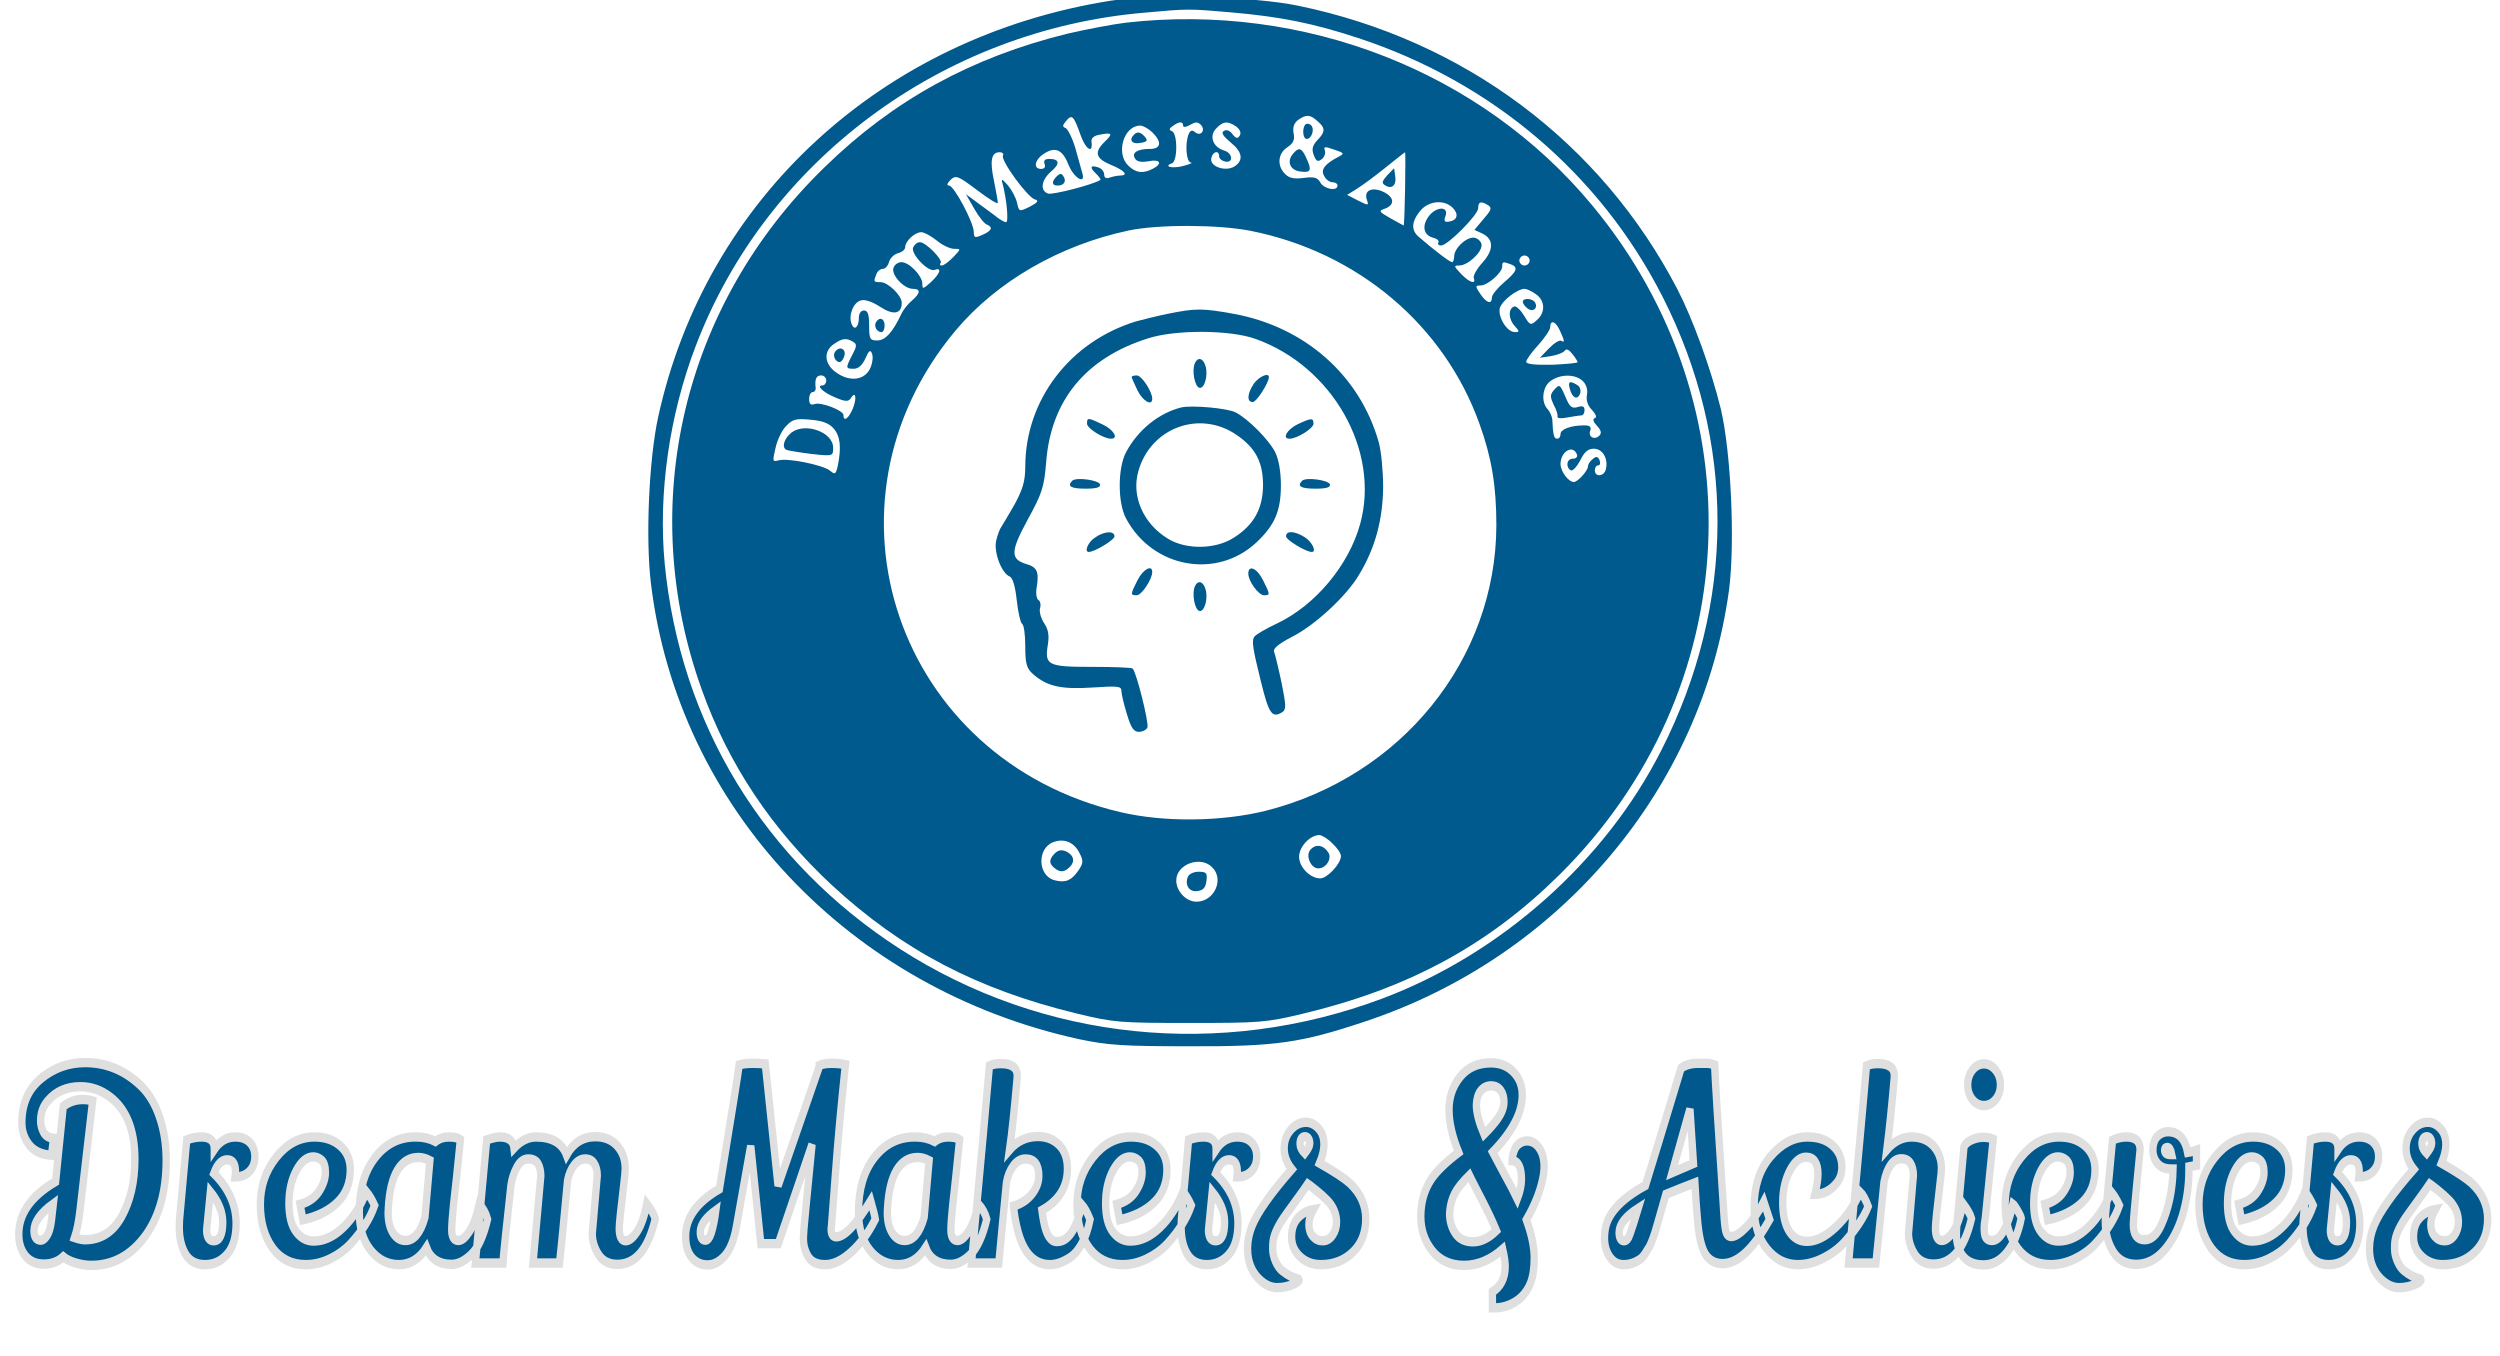 <?xml version="1.0" encoding="utf-8"?>
<svg viewBox="0 0 998.227 541.575" xmlns="http://www.w3.org/2000/svg">
  <g transform="matrix(0.137, 0, 0, -0.133, 112.095, 560.872)" fill="#000000" stroke="none" style="">
    <path d="M2419 4215 c-668 -109 -1180 -595 -1319 -1250 -27 -128 -37 -365 -21 -500 79 -672 577 -1217 1249 -1368 84 -18 128 -21 322 -21 249 -1 324 10 512 75 568 195 980 699 1059 1294 18 142 6 415 -24 545 -29 121 -81 268 -126 358 -223 442 -622 749 -1106 852 -131 28 -419 36 -546 15z m350 -35 c146 -13 241 -33 371 -77 390 -132 705 -408 887 -776 215 -435 214 -922 -3 -1362 -164 -334 -468 -612 -814 -746 -472 -182 -988 -127 -1405 149 -396 263 -641 676 -686 1158 -19 208 13 443 90 651 205 557 719 950 1308 1002 128 12 128 12 252 1z" style="fill: rgb(0, 90, 142);"/>
    <path d="M2463 4149 c-39 -5 -116 -20 -170 -33 -280 -71 -507 -199 -708 -401 -414 -414 -551 -1014 -358 -1568 78 -225 204 -419 379 -587 206 -196 423 -313 715 -386 108 -27 126 -28 329 -28 203 0 221 1 330 28 308 76 540 206 747 417 541 552 582 1406 95 2010 -323 401 -838 609 -1359 548z m-132 -337 c15 -44 37 -58 32 -21 -2 11 7 19 25 22 36 7 38 3 13 -22 -31 -31 -26 -50 19 -69 40 -17 52 -32 26 -32 -8 0 -21 -3 -30 -6 -10 -4 -16 -1 -16 9 0 8 -7 18 -16 21 -24 9 -28 1 -8 -18 9 -9 15 -18 13 -19 -20 -14 -141 -46 -153 -41 -24 9 -19 41 9 66 27 23 25 38 -5 38 -13 0 -17 -5 -14 -15 4 -9 0 -15 -10 -15 -24 0 -19 28 9 46 33 22 54 12 72 -36 16 -39 50 -58 39 -22 -2 9 -12 43 -20 74 -9 31 -22 58 -29 61 -9 3 -9 8 2 21 17 21 22 16 42 -42z m691 41 c23 -20 23 -32 -1 -57 -14 -16 -17 -27 -10 -45 7 -19 12 -21 24 -11 7 6 11 18 8 26 -4 11 0 12 27 2 29 -10 31 -12 14 -21 -41 -22 -54 -39 -43 -58 5 -11 16 -19 24 -19 8 0 15 -4 15 -10 0 -18 -39 -11 -50 9 -8 15 -17 18 -48 14 -28 -4 -43 -1 -55 12 -24 24 -21 62 7 80 17 12 22 22 18 42 -3 18 1 30 13 40 24 17 35 17 57 -4z m-392 -13 c0 -6 8 -5 20 2 15 9 22 10 31 1 16 -16 1 -37 -16 -23 -9 8 -14 6 -19 -6 -11 -28 -7 -84 7 -85 6 0 -3 -5 -22 -10 -31 -9 -61 -2 -33 8 7 3 12 22 12 48 0 25 -5 45 -12 48 -10 4 -9 8 2 16 19 14 30 14 30 1z m155 -3 c11 -9 15 -19 10 -27 -6 -10 -11 -9 -21 4 -7 11 -18 15 -25 10 -9 -5 -3 -15 20 -35 34 -28 38 -54 10 -72 -26 -16 -71 0 -67 24 3 21 23 27 23 7 0 -7 8 -14 18 -16 24 -5 22 25 -3 33 -33 10 -45 43 -24 66 20 22 34 24 59 6z m-245 -17 c29 -29 26 -50 -7 -50 -37 0 -54 -12 -43 -29 5 -9 18 -12 39 -8 35 7 42 -7 12 -23 -29 -15 -49 -12 -71 10 -37 37 -13 120 35 120 8 0 24 -9 35 -20z m-435 -70 c-8 -13 73 -128 94 -132 11 -3 7 -9 -15 -21 -32 -16 -32 -16 -38 11 -3 15 -15 38 -26 52 -18 21 -21 22 -16 5 12 -47 18 -115 10 -115 -5 0 -20 9 -34 21 -14 11 -38 29 -54 41 l-29 22 24 -43 c13 -24 30 -46 37 -48 19 -8 14 -19 -13 -31 -22 -10 -25 -9 -25 8 0 29 -58 140 -72 140 -8 0 -6 6 4 17 16 15 21 13 78 -31 33 -26 60 -43 60 -38 0 5 -5 34 -11 65 -13 62 -8 87 16 87 9 0 13 -5 10 -10z m1172 -100 c-1 -60 -3 -110 -4 -110 -1 0 -18 10 -39 22 -34 20 -35 22 -15 29 28 11 27 33 -3 49 -33 17 -59 7 -51 -21 7 -20 6 -20 -25 -4 l-32 17 28 18 c16 10 54 39 84 64 30 25 56 46 57 46 1 0 1 -49 0 -110z m138 -56 c19 -19 15 -38 -9 -42 -14 -3 -17 1 -11 17 10 31 -30 28 -51 -4 -19 -29 -12 -55 16 -62 11 -3 17 -9 14 -14 -3 -5 1 -9 8 -9 19 0 108 92 108 112 0 20 8 22 29 9 12 -8 9 -15 -13 -41 l-27 -33 23 -11 c34 -17 34 -49 0 -88 -16 -18 -27 -39 -25 -45 8 -21 -12 -15 -37 12 -21 23 -22 25 -5 25 24 0 65 38 65 61 0 9 -9 19 -19 22 -22 6 -61 -30 -61 -56 0 -9 -3 -17 -6 -17 -6 0 -49 33 -96 75 -24 20 -23 46 3 79 24 30 69 35 94 10z m-588 -70 c312 -64 564 -283 667 -580 35 -100 49 -185 49 -304 -1 -403 -277 -754 -672 -857 -129 -33 -297 -35 -424 -4 -651 157 -905 923 -480 1446 120 147 303 256 504 300 88 19 263 18 356 -1z m-915 -29 c16 -14 39 -25 51 -25 20 0 20 0 -3 -25 -13 -14 -28 -25 -33 -25 -6 0 -7 3 -4 7 9 9 -43 63 -60 63 -8 0 -16 -7 -20 -16 -7 -19 44 -75 63 -67 22 8 16 -11 -11 -37 -23 -21 -25 -22 -25 -5 0 24 -38 65 -61 65 -9 0 -20 -7 -23 -17 -8 -20 30 -63 56 -63 24 0 23 -13 -3 -36 -12 -10 -25 -28 -30 -39 -25 -55 -47 -80 -70 -80 -22 0 -24 4 -24 45 0 33 -4 45 -15 45 -9 0 -15 -9 -15 -22 0 -28 -13 -40 -21 -19 -10 25 4 64 26 71 12 4 33 -3 57 -19 38 -26 63 -22 63 12 0 22 -40 62 -62 62 -20 0 -21 1 -12 24 3 9 12 16 19 16 7 0 15 9 18 21 3 11 15 23 26 26 12 3 21 11 21 18 0 18 28 45 47 45 8 0 28 -11 45 -25z m1728 -60 c0 -8 -7 -15 -15 -15 -8 0 -15 7 -15 15 0 8 7 15 15 15 8 0 15 -7 15 -15z m-56 -11 c24 -9 20 -21 -19 -55 -19 -17 -35 -37 -35 -45 0 -22 -16 -17 -34 11 -15 23 -15 25 1 25 20 0 63 38 63 57 0 15 2 15 24 7z m74 -90 c27 -19 29 -55 3 -78 -18 -17 -20 -16 -37 13 -10 17 -23 30 -29 28 -18 -6 -17 -38 1 -58 15 -17 15 -19 1 -19 -23 0 -50 45 -44 72 6 22 50 57 72 58 6 0 21 -7 33 -16z m70 -109 c14 -31 15 -38 4 -31 -5 3 -21 -7 -36 -23 l-26 -28 32 5 c18 3 36 10 40 16 5 7 12 4 22 -9 9 -11 15 -22 16 -25 0 -3 -34 -6 -75 -8 -51 -1 -75 2 -75 9 0 6 16 29 35 50 19 22 35 46 35 54 0 23 16 18 28 -10z m-2060 -34 c12 -7 11 -14 -2 -39 -20 -40 -20 -42 4 -42 14 0 25 11 34 31 10 24 15 27 19 15 4 -9 2 -27 -3 -40 -15 -41 -62 -48 -104 -15 -32 25 -34 62 -4 83 25 18 37 19 56 7z m-78 -116 c0 -8 -5 -15 -11 -15 -20 0 3 -22 39 -37 28 -12 36 -12 43 -2 14 24 19 3 7 -29 -12 -31 -28 -43 -28 -21 0 14 -66 40 -84 33 -11 -4 -16 0 -16 15 0 12 5 21 10 21 6 0 10 6 9 13 -3 26 2 37 16 37 8 0 15 -7 15 -15z m2205 -2 c10 -10 15 -26 12 -41 -3 -16 2 -33 15 -46 11 -13 15 -22 8 -24 -7 -3 -5 -11 6 -23 13 -14 14 -23 7 -30 -15 -15 -34 -2 -26 16 3 11 -2 15 -18 15 -40 0 -69 -12 -69 -26 0 -8 -4 -14 -10 -14 -9 0 -12 11 -14 58 -1 9 -7 23 -13 30 -21 22 -16 69 9 86 29 21 72 20 93 -1z m-2183 -143 c19 -23 22 -56 12 -109 -6 -28 -8 -30 -23 -17 -20 17 -124 39 -150 31 -18 -5 -18 -3 -9 37 5 24 19 54 31 66 19 21 29 23 71 19 36 -3 55 -11 68 -27z m2166 -78 c2 -7 -3 -12 -12 -12 -18 0 -22 -25 -6 -35 5 -3 17 10 27 29 12 26 23 36 40 36 26 0 43 -31 35 -62 -5 -22 -32 -24 -32 -3 0 8 4 15 10 15 5 0 7 7 4 15 -5 12 -10 13 -20 4 -8 -6 -14 -16 -14 -22 0 -13 -30 -47 -41 -47 -16 0 -39 32 -39 54 0 38 37 60 48 28z m-713 -1167 c14 -13 25 -30 25 -38 0 -23 -40 -67 -60 -67 -30 0 -62 34 -62 65 0 30 32 65 59 65 7 0 25 -11 38 -25z m-737 -29 c12 -23 11 -31 -3 -52 -20 -30 -37 -38 -68 -30 -51 12 -54 96 -5 115 32 12 61 -1 76 -33z m386 -42 c37 -36 7 -104 -45 -104 -30 0 -59 31 -59 64 0 48 70 75 104 40z" style="fill: rgb(0, 90, 142);"/>
    <path d="M2262 3688 c-16 -16 -15 -28 2 -28 19 0 27 13 17 28 -5 9 -10 9 -19 0z" style="fill: rgb(0, 90, 142);"/>
    <path d="M2987 3844 c-11 -11 -8 -44 3 -44 15 0 24 30 13 41 -5 5 -12 6 -16 3z" style="fill: rgb(0, 90, 142);"/>
    <path d="M2950 3755 c-19 -23 -8 -50 23 -53 30 -4 33 4 15 43 -13 29 -21 31 -38 10z" style="fill: rgb(0, 90, 142);"/>
    <path d="M2487 3813 c-16 -16 -6 -30 18 -25 20 3 23 7 14 18 -13 15 -22 17 -32 7z" style="fill: rgb(0, 90, 142);"/>
    <path d="M3225 3691 c-16 -19 -17 -24 -5 -31 19 -12 33 2 28 30 l-3 22 -20 -21z" style="fill: rgb(0, 90, 142);"/>
    <path d="M2585 3275 c-33 -7 -75 -18 -93 -23 -192 -61 -321 -235 -322 -434 0 -45 -7 -69 -31 -115 -18 -32 -35 -62 -39 -68 -4 -5 -11 -24 -15 -42 -7 -35 16 -97 40 -107 8 -3 16 -30 20 -70 4 -37 11 -69 16 -72 5 -3 9 -33 9 -68 0 -52 4 -66 23 -83 41 -37 82 -46 173 -40 72 5 84 4 84 -9 0 -9 7 -40 16 -70 12 -42 20 -54 35 -54 11 0 22 6 25 13 5 13 -32 166 -43 177 -2 3 -56 5 -119 5 -130 0 -138 5 -128 68 4 27 1 45 -11 63 -9 14 -15 35 -12 45 3 10 1 22 -5 25 -6 4 -8 23 -4 43 6 42 0 56 -32 65 -46 15 -45 38 5 133 42 79 48 97 54 174 14 184 115 311 296 370 80 27 239 26 313 -1 225 -82 365 -336 306 -556 -33 -124 -131 -244 -241 -298 -33 -16 -63 -34 -67 -40 -9 -12 -5 -36 19 -136 23 -96 32 -110 62 -91 12 8 11 21 -2 88 -9 44 -19 86 -22 94 -3 9 13 23 52 44 66 34 160 123 196 187 47 80 69 165 70 263 0 50 -6 110 -13 135 -55 200 -215 346 -423 385 -91 17 -110 17 -192 0z" style="fill: rgb(0, 90, 142);"/>
    <path d="M2664 3126 c-9 -22 0 -69 13 -73 15 -5 27 38 18 66 -7 24 -23 27 -31 7z" style="fill: rgb(0, 90, 142);"/>
    <path d="M2480 3085 c0 -2 8 -20 17 -40 16 -33 43 -48 43 -25 0 22 -31 70 -45 70 -8 0 -15 -2 -15 -5z" style="fill: rgb(0, 90, 142);"/>
    <path d="M2836 3065 c-19 -29 -21 -55 -3 -55 11 0 47 58 47 75 0 15 -30 1 -44 -20z" style="fill: rgb(0, 90, 142);"/>
    <path d="M2625 2994 c-66 -17 -126 -67 -161 -134 -25 -48 -25 -153 0 -200 77 -148 263 -183 379 -72 54 52 72 95 72 172 0 40 -6 78 -17 100 -18 37 -79 100 -115 119 -25 13 -128 22 -158 15z m160 -82 c56 -39 78 -82 78 -153 -1 -70 -27 -118 -85 -156 -52 -35 -138 -37 -191 -4 -73 45 -109 129 -87 205 36 129 178 183 285 108z" style="fill: rgb(0, 90, 142);"/>
    <path d="M2350 2945 c0 -14 48 -45 70 -45 23 0 8 27 -25 43 -43 21 -45 21 -45 2z" style="fill: rgb(0, 90, 142);"/>
    <path d="M2963 2943 c-31 -16 -45 -43 -23 -43 22 0 70 31 70 45 0 18 -6 18 -47 -2z" style="fill: rgb(0, 90, 142);"/>
    <path d="M2307 2774 c-16 -17 -4 -24 39 -24 32 0 44 4 42 13 -5 13 -69 22 -81 11z" style="fill: rgb(0, 90, 142);"/>
    <path d="M2977 2774 c-16 -17 -4 -24 39 -24 32 0 44 4 42 13 -5 13 -69 22 -81 11z" style="fill: rgb(0, 90, 142);"/>
    <path d="M2373 2603 c-20 -13 -32 -43 -18 -43 17 0 75 36 75 47 0 17 -30 16 -57 -4z" style="fill: rgb(0, 90, 142);"/>
    <path d="M2930 2607 c0 -11 58 -47 75 -47 15 0 1 30 -20 44 -29 19 -55 21 -55 3z" style="fill: rgb(0, 90, 142);"/>
    <path d="M2497 2475 c-21 -43 -21 -45 -2 -45 14 0 45 48 45 70 0 23 -27 8 -43 -25z" style="fill: rgb(0, 90, 142);"/>
    <path d="M2820 2495 c0 -23 30 -65 46 -65 18 0 18 2 -3 45 -17 36 -43 48 -43 20z" style="fill: rgb(0, 90, 142);"/>
    <path d="M2664 2456 c-9 -22 0 -69 13 -73 15 -5 27 38 18 66 -7 24 -23 27 -31 7z" style="fill: rgb(0, 90, 142);"/>
    <path d="M1735 3250 c-7 -12 2 -30 16 -30 5 0 9 9 9 20 0 21 -15 27 -25 10z" style="fill: rgb(0, 90, 142);"/>
    <path d="M3620 3311 c0 -5 6 -14 14 -20 16 -13 32 2 21 19 -8 12 -35 13 -35 1z" style="fill: rgb(0, 90, 142);"/>
    <path d="M1615 3160 c-7 -11 2 -30 14 -30 5 0 11 9 14 20 5 21 -16 29 -28 10z" style="fill: rgb(0, 90, 142);"/>
    <path d="M3757 3050 c7 -28 22 -35 30 -15 3 10 0 21 -8 26 -22 14 -28 11 -22 -11z" style="fill: rgb(0, 90, 142);"/>
    <path d="M3710 3045 c-11 -13 -10 -21 0 -43 8 -15 13 -31 11 -36 -1 -5 12 -6 30 -2 17 3 35 6 40 6 5 0 9 7 9 16 0 11 -6 14 -20 9 -17 -5 -23 0 -35 29 -17 41 -18 41 -35 21z" style="fill: rgb(0, 90, 142);"/>
    <path d="M1488 2918 c-22 -19 -29 -45 -13 -52 7 -2 41 -8 74 -12 61 -7 61 -6 61 19 0 47 -82 77 -122 45z" style="fill: rgb(0, 90, 142);"/>
    <path d="M3001 1666 c-15 -17 1 -56 23 -56 23 0 41 30 29 48 -14 23 -37 26 -52 8z" style="fill: rgb(0, 90, 142);"/>
    <path d="M2255 1654 c-18 -19 -16 -33 7 -48 12 -7 21 -6 32 3 22 18 20 38 -3 51 -15 7 -24 6 -36 -6z" style="fill: rgb(0, 90, 142);"/>
    <path d="M2644 1585 c-10 -25 4 -47 28 -43 17 2 24 11 26 31 3 23 0 27 -23 27 -14 0 -28 -7 -31 -15z" style="fill: rgb(0, 90, 142);"/>
  </g>
  <rect y="427.259" width="865.587" height="100.762" style="stroke-width: 6px; stroke: rgb(0, 88, 141); fill: rgba(255, 255, 255, 0.47); visibility: hidden;" x="39.523"/>
  <path d="M 121.715 400.41 C 121.715 398.417 122.582 396.85 124.315 395.71 C 126.055 394.57 128.055 394 130.315 394 C 133.208 394 135.745 394.83 137.925 396.49 C 139.012 397.33 139.852 398.447 140.445 399.84 C 141.045 401.227 141.345 402.76 141.345 404.44 C 141.345 407.747 140.402 410.437 138.515 412.51 C 136.555 414.617 134.102 415.67 131.155 415.67 C 130.502 415.67 129.808 415.587 129.075 415.42 C 128.348 415.253 127.772 415.03 127.345 414.75 C 126.652 415.27 125.768 415.53 124.695 415.53 C 123.622 415.53 122.788 415.233 122.195 414.64 C 121.595 414.04 121.295 413.273 121.295 412.34 C 121.295 410.14 122.965 408.263 126.305 406.71 C 126.398 405.93 126.535 404.87 126.715 403.53 C 126.888 402.197 127.028 401.12 127.135 400.3 C 127.235 399.48 127.305 398.94 127.345 398.68 C 128.112 398.193 128.998 397.95 130.005 397.95 C 130.472 397.95 130.918 397.997 131.345 398.09 L 129.585 410.04 C 129.418 411.107 129.185 411.993 128.885 412.7 C 129.465 412.853 129.932 412.93 130.285 412.93 C 132.432 412.93 134.092 412.117 135.265 410.49 C 136.478 408.79 137.085 406.737 137.085 404.33 C 137.085 401.25 135.975 399.04 133.755 397.7 C 132.522 396.953 131.168 396.58 129.695 396.58 C 127.808 396.58 126.315 397.093 125.215 398.12 C 124.582 398.693 124.265 399.393 124.265 400.22 C 124.265 400.647 124.395 401.05 124.655 401.43 C 124.915 401.817 125.372 402.037 126.025 402.09 L 125.745 403.91 C 124.385 403.837 123.372 403.46 122.705 402.78 C 122.045 402.1 121.715 401.31 121.715 400.41 Z M 123.365 411.98 C 123.365 412.647 123.682 412.98 124.315 412.98 C 124.582 412.98 124.858 412.81 125.145 412.47 C 125.432 412.123 125.632 411.577 125.745 410.83 L 125.995 409.09 C 124.242 410.083 123.365 411.047 123.365 411.98 ZM 150.765 405.62 C 150.765 404.8 150.389 404.39 149.635 404.39 C 148.882 404.39 148.279 404.873 147.825 405.84 C 149.845 407.427 150.855 409.21 150.855 411.19 C 150.855 412.63 150.452 413.723 149.645 414.47 C 148.845 415.217 147.839 415.59 146.625 415.59 C 145.412 415.59 144.525 415.21 143.965 414.45 C 143.405 413.697 143.125 412.74 143.125 411.58 C 143.125 411.227 143.135 410.967 143.155 410.8 L 144.135 402.26 C 144.809 402.053 145.489 401.95 146.175 401.95 C 147.315 401.95 147.885 402.37 147.885 403.21 L 147.885 403.27 C 148.632 402.39 149.585 401.95 150.745 401.95 C 151.585 401.95 152.239 402.143 152.705 402.53 C 153.172 402.91 153.405 403.417 153.405 404.05 C 153.405 404.683 153.165 405.203 152.685 405.61 C 152.212 406.01 151.592 406.21 150.825 406.21 C 150.785 406.21 150.749 406.21 150.715 406.21 C 150.749 406.003 150.765 405.807 150.765 405.62 Z M 149.035 411.05 C 149.035 409.97 148.475 408.887 147.355 407.8 C 147.015 410.493 146.845 411.847 146.845 411.86 C 146.845 412.647 147.165 413.04 147.805 413.04 C 148.625 413.04 149.035 412.377 149.035 411.05 ZM 159.55 409.15 C 160.71 408.903 161.574 408.437 162.14 407.75 C 162.714 407.057 163 406.39 163 405.75 C 163 405.103 162.827 404.663 162.48 404.43 C 162.134 404.197 161.754 404.08 161.34 404.08 C 160.467 404.08 159.697 404.57 159.03 405.55 C 158.37 406.53 158.04 407.697 158.04 409.05 C 158.04 410.403 158.364 411.41 159.01 412.07 C 159.65 412.737 160.447 413.07 161.4 413.07 C 162.8 413.07 164.144 412.583 165.43 411.61 C 166.717 410.643 167.764 409.373 168.57 407.8 C 168.977 408.193 169.35 408.68 169.69 409.26 C 169.07 410.66 167.977 412.033 166.41 413.38 C 165.63 414.033 164.704 414.563 163.63 414.97 C 162.557 415.383 161.45 415.59 160.31 415.59 C 158.444 415.59 156.967 415.02 155.88 413.88 C 154.727 412.647 154.15 411.07 154.15 409.15 C 154.15 407.223 154.874 405.543 156.32 404.11 C 157.767 402.67 159.497 401.95 161.51 401.95 C 162.95 401.95 164.117 402.263 165.01 402.89 C 165.91 403.517 166.367 404.36 166.38 405.42 C 166.38 406.86 165.807 408.027 164.66 408.92 C 163.514 409.82 161.94 410.447 159.94 410.8 L 159.55 409.15 ZM 180.147 415.56 C 178.434 415.56 177.297 414.963 176.737 413.77 C 175.764 414.983 174.517 415.59 172.997 415.59 C 171.477 415.59 170.197 415.077 169.157 414.05 C 168.124 413.023 167.607 411.67 167.607 409.99 C 167.607 407.543 168.327 405.593 169.767 404.14 C 171.201 402.68 173.021 401.95 175.227 401.95 C 175.281 401.95 175.334 401.95 175.387 401.95 C 176.321 401.95 177.181 402.11 177.967 402.43 C 178.474 402.11 179.084 401.95 179.797 401.95 C 180.517 401.95 181.037 402.043 181.357 402.23 C 181.191 403.61 181.014 404.97 180.827 406.31 C 180.641 407.643 180.507 408.59 180.427 409.15 C 180.261 410.417 180.177 411.33 180.177 411.89 C 180.177 412.637 180.477 413.01 181.077 413.01 C 181.544 413.01 182.037 412.697 182.557 412.07 C 183.084 411.45 183.541 410.467 183.927 409.12 C 184.474 409.607 184.847 410.147 185.047 410.74 C 184.507 412.513 183.781 413.76 182.867 414.48 C 181.954 415.2 181.047 415.56 180.147 415.56 Z M 175.647 404.14 C 174.447 404.14 173.497 404.59 172.797 405.49 C 172.097 406.397 171.684 407.747 171.557 409.54 C 171.537 409.707 171.527 409.867 171.527 410.02 C 171.527 410.933 171.747 411.66 172.187 412.2 C 172.627 412.74 173.191 413.01 173.877 413.01 C 175.057 413.01 175.944 412.18 176.537 410.52 L 177.207 404.47 C 176.667 404.25 176.147 404.14 175.647 404.14 ZM 194.84 415.42 L 191.23 415.42 L 192.29 406.12 C 192.29 405.6 192.167 405.167 191.92 404.82 C 191.667 404.473 191.223 404.3 190.59 404.3 C 189.95 404.3 189.427 404.603 189.02 405.21 C 188.607 405.817 188.343 406.457 188.23 407.13 C 187.577 411.777 187.213 414.54 187.14 415.42 L 183.39 415.42 L 184.93 402.26 C 185.717 402.053 186.313 401.95 186.72 401.95 C 187.9 401.95 188.543 402.343 188.65 403.13 C 189.57 402.343 190.57 401.95 191.65 401.95 C 193.817 401.95 195.197 402.593 195.79 403.88 C 196.71 402.573 198.017 401.92 199.71 401.92 C 200.963 401.92 201.953 402.243 202.68 402.89 C 203.407 403.537 203.77 404.343 203.77 405.31 C 203.77 405.59 203.717 406.087 203.61 406.8 C 203.177 409.6 202.96 411.24 202.96 411.72 C 202.96 412.6 203.25 413.04 203.83 413.04 C 204.317 413.04 204.833 412.717 205.38 412.07 C 205.933 411.43 206.377 410.437 206.71 409.09 C 207.35 409.763 207.733 410.297 207.86 410.69 C 206.893 413.937 205.177 415.56 202.71 415.56 C 201.55 415.56 200.69 415.207 200.13 414.5 C 199.57 413.787 199.29 413.04 199.29 412.26 L 199.97 406.07 C 199.97 405.563 199.837 405.143 199.57 404.81 C 199.31 404.47 198.897 404.3 198.33 404.3 C 197.757 404.3 197.257 404.517 196.83 404.95 C 196.403 405.377 196.103 405.927 195.93 406.6 C 195.37 411.34 195.007 414.28 194.84 415.42 ZM 230.16 394.45 L 230.16 394.31 C 230.553 394.157 231.103 394.08 231.81 394.08 C 232.523 394.08 233.16 394.127 233.72 394.22 C 233.14 398.513 232.686 402.403 232.36 405.89 C 232.033 409.37 231.856 411.203 231.83 411.39 C 231.796 411.577 231.78 411.743 231.78 411.89 C 231.8 412.377 232.033 412.62 232.48 412.62 C 233.6 412.62 235.16 411.333 237.16 408.76 C 237.513 409.747 237.72 410.407 237.78 410.74 C 236.88 412.16 235.8 413.323 234.54 414.23 C 233.28 415.137 232.09 415.59 230.97 415.59 C 229.85 415.59 229.076 415.3 228.65 414.72 C 228.216 414.14 228 413.497 228 412.79 C 228 412.623 228.023 412.297 228.07 411.81 C 228.116 411.323 228.486 408.3 229.18 402.74 L 224.59 413.35 L 222.21 413.35 L 220.84 402.9 L 218.88 411.58 C 218.56 412.967 218.04 413.987 217.32 414.64 C 216.6 415.293 215.813 415.62 214.96 415.62 C 214.1 415.62 213.4 415.367 212.86 414.86 C 212.28 414.32 211.99 413.553 211.99 412.56 C 211.99 410.587 213.52 408.9 216.58 407.5 C 218.24 399.527 219.136 395.11 219.27 394.25 C 219.716 394.137 220.316 394.08 221.07 394.08 C 221.83 394.08 222.35 394.1 222.63 394.14 L 222.82 394.14 L 224.56 407.16 L 230.16 394.45 Z M 213.98 412.09 C 213.98 412.683 214.213 412.98 214.68 412.98 C 214.993 412.98 215.253 412.73 215.46 412.23 C 215.72 411.61 215.933 410.797 216.1 409.79 C 214.686 410.597 213.98 411.363 213.98 412.09 ZM 248.038 415.56 C 246.324 415.56 245.188 414.963 244.628 413.77 C 243.654 414.983 242.408 415.59 240.888 415.59 C 239.368 415.59 238.088 415.077 237.048 414.05 C 236.014 413.023 235.498 411.67 235.498 409.99 C 235.498 407.543 236.218 405.593 237.658 404.14 C 239.091 402.68 240.911 401.95 243.118 401.95 C 243.171 401.95 243.224 401.95 243.278 401.95 C 244.211 401.95 245.071 402.11 245.858 402.43 C 246.364 402.11 246.974 401.95 247.688 401.95 C 248.408 401.95 248.928 402.043 249.248 402.23 C 249.081 403.61 248.904 404.97 248.718 406.31 C 248.531 407.643 248.398 408.59 248.318 409.15 C 248.151 410.417 248.068 411.33 248.068 411.89 C 248.068 412.637 248.368 413.01 248.968 413.01 C 249.434 413.01 249.928 412.697 250.448 412.07 C 250.974 411.45 251.431 410.467 251.818 409.12 C 252.364 409.607 252.738 410.147 252.938 410.74 C 252.398 412.513 251.671 413.76 250.758 414.48 C 249.844 415.2 248.938 415.56 248.038 415.56 Z M 243.538 404.14 C 242.338 404.14 241.388 404.59 240.688 405.49 C 239.988 406.397 239.574 407.747 239.448 409.54 C 239.428 409.707 239.418 409.867 239.418 410.02 C 239.418 410.933 239.638 411.66 240.078 412.2 C 240.518 412.74 241.081 413.01 241.768 413.01 C 242.948 413.01 243.834 412.18 244.428 410.52 L 245.098 404.47 C 244.558 404.25 244.038 404.14 243.538 404.14 ZM 263.91 405.34 C 263.91 407.28 262.754 408.763 260.44 409.79 C 260.494 410.13 260.577 410.533 260.69 411 C 261.024 412.38 261.584 413.087 262.37 413.12 C 262.424 413.12 262.48 413.12 262.54 413.12 C 264.034 413.12 265.144 411.807 265.87 409.18 C 266.264 409.533 266.637 410.063 266.99 410.77 C 266.73 411.777 266.36 412.627 265.88 413.32 C 265.407 414.013 264.89 414.507 264.33 414.8 C 263.337 415.327 262.404 415.59 261.53 415.59 C 259.477 415.59 258.04 414.44 257.22 412.14 C 256.9 411.227 256.684 410.293 256.57 409.34 C 257.637 409.08 258.477 408.647 259.09 408.04 C 259.71 407.433 260.02 406.787 260.02 406.1 C 260.02 404.9 259.42 404.3 258.22 404.3 C 257.567 404.3 257.007 404.55 256.54 405.05 C 256.074 405.543 255.767 406.133 255.62 406.82 C 255.507 407.773 255.324 409.273 255.07 411.32 C 254.824 413.36 254.66 414.727 254.58 415.42 L 250.86 415.42 C 252.207 403.98 253.02 396.953 253.3 394.34 C 253.687 394.187 254.217 394.11 254.89 394.11 C 256.35 394.11 257.08 394.54 257.08 395.4 L 257.08 395.57 C 256.707 398.95 256.36 401.533 256.04 403.32 C 257.067 402.373 258.354 401.9 259.9 401.9 C 261.06 401.9 262.017 402.197 262.77 402.79 C 263.53 403.39 263.91 404.24 263.91 405.34 ZM 270.617 409.15 C 271.777 408.903 272.64 408.437 273.207 407.75 C 273.78 407.057 274.067 406.39 274.067 405.75 C 274.067 405.103 273.894 404.663 273.547 404.43 C 273.2 404.197 272.82 404.08 272.407 404.08 C 271.534 404.08 270.764 404.57 270.097 405.55 C 269.437 406.53 269.107 407.697 269.107 409.05 C 269.107 410.403 269.43 411.41 270.077 412.07 C 270.717 412.737 271.514 413.07 272.467 413.07 C 273.867 413.07 275.21 412.583 276.497 411.61 C 277.784 410.643 278.83 409.373 279.637 407.8 C 280.044 408.193 280.417 408.68 280.757 409.26 C 280.137 410.66 279.044 412.033 277.477 413.38 C 276.697 414.033 275.77 414.563 274.697 414.97 C 273.624 415.383 272.517 415.59 271.377 415.59 C 269.51 415.59 268.034 415.02 266.947 413.88 C 265.794 412.647 265.217 411.07 265.217 409.15 C 265.217 407.223 265.94 405.543 267.387 404.11 C 268.834 402.67 270.564 401.95 272.577 401.95 C 274.017 401.95 275.184 402.263 276.077 402.89 C 276.977 403.517 277.434 404.36 277.447 405.42 C 277.447 406.86 276.874 408.027 275.727 408.92 C 274.58 409.82 273.007 410.447 271.007 410.8 L 270.617 409.15 ZM 287.014 405.62 C 287.014 404.8 286.637 404.39 285.884 404.39 C 285.131 404.39 284.527 404.873 284.074 405.84 C 286.094 407.427 287.104 409.21 287.104 411.19 C 287.104 412.63 286.701 413.723 285.894 414.47 C 285.094 415.217 284.087 415.59 282.874 415.59 C 281.661 415.59 280.774 415.21 280.214 414.45 C 279.654 413.697 279.374 412.74 279.374 411.58 C 279.374 411.227 279.384 410.967 279.404 410.8 L 280.384 402.26 C 281.057 402.053 281.737 401.95 282.424 401.95 C 283.564 401.95 284.134 402.37 284.134 403.21 L 284.134 403.27 C 284.881 402.39 285.834 401.95 286.994 401.95 C 287.834 401.95 288.487 402.143 288.954 402.53 C 289.421 402.91 289.654 403.417 289.654 404.05 C 289.654 404.683 289.414 405.203 288.934 405.61 C 288.461 406.01 287.841 406.21 287.074 406.21 C 287.034 406.21 286.997 406.21 286.964 406.21 C 286.997 406.003 287.014 405.807 287.014 405.62 Z M 285.284 411.05 C 285.284 409.97 284.724 408.887 283.604 407.8 C 283.264 410.493 283.094 411.847 283.094 411.86 C 283.094 412.647 283.414 413.04 284.054 413.04 C 284.874 413.04 285.284 412.377 285.284 411.05 ZM 302.269 406.85 C 303.742 407.937 304.479 409.217 304.479 410.69 C 304.479 412.163 303.902 413.347 302.749 414.24 C 301.589 415.14 300.132 415.59 298.379 415.59 C 297.239 415.59 296.292 415.303 295.539 414.73 C 294.779 414.163 294.399 413.46 294.399 412.62 C 294.399 411.78 294.679 411.113 295.239 410.62 C 295.799 410.127 296.499 409.823 297.339 409.71 C 296.946 410.27 296.749 410.807 296.749 411.32 C 296.749 411.833 296.929 412.247 297.289 412.56 C 297.642 412.88 298.089 413.04 298.629 413.04 C 299.169 413.04 299.616 412.84 299.969 412.44 C 300.329 412.04 300.509 411.577 300.509 411.05 C 300.509 410.19 300.106 409.427 299.299 408.76 C 298.812 408.367 298.289 407.997 297.729 407.65 C 297.169 407.303 296.872 407.12 296.839 407.1 C 296.766 407.047 296.689 407 296.609 406.96 C 296.276 407.353 295.792 407.89 295.159 408.57 C 294.526 409.257 294.022 409.803 293.649 410.21 C 292.602 411.35 292.012 412.303 291.879 413.07 C 291.846 413.217 291.829 413.5 291.829 413.92 C 291.829 414.34 291.952 414.773 292.199 415.22 C 292.452 415.673 292.756 416.01 293.109 416.23 C 293.469 416.457 293.819 416.64 294.159 416.78 C 294.506 416.92 294.806 417.017 295.059 417.07 C 295.312 417.13 295.439 417.167 295.439 417.18 C 295.439 417.313 295.232 417.463 294.819 417.63 C 294.052 417.91 293.256 418.05 292.429 418.05 C 291.596 418.05 290.789 417.753 290.009 417.16 C 288.942 416.333 288.409 415.24 288.409 413.88 C 288.409 413.04 288.622 412.21 289.049 411.39 C 289.816 409.93 291.609 407.933 294.429 405.4 C 293.736 404.707 293.389 403.967 293.389 403.18 C 293.389 402.4 293.686 401.74 294.279 401.2 C 294.866 400.653 295.559 400.38 296.359 400.38 C 297.086 400.38 297.722 400.67 298.269 401.25 C 298.622 401.643 298.799 402.14 298.799 402.74 C 298.799 403.333 298.602 404.003 298.209 404.75 C 300.209 405.65 301.562 406.35 302.269 406.85 Z M 296.189 403.69 C 296.642 403.223 296.869 402.887 296.869 402.68 C 296.869 402.213 296.662 401.96 296.249 401.92 C 295.782 401.92 295.549 402.183 295.549 402.71 C 295.549 403.023 295.762 403.35 296.189 403.69 ZM 323.447 415.78 C 323.447 415.333 323.334 414.72 323.107 413.94 C 321.447 415.093 319.697 415.67 317.857 415.67 C 316.024 415.67 314.584 415.153 313.537 414.12 C 312.491 413.08 311.967 411.853 311.967 410.44 C 311.967 408.907 312.461 407.56 313.447 406.4 C 314.194 405.547 315.417 404.613 317.117 403.6 C 316.244 401.907 315.807 400.387 315.807 399.04 C 315.807 397.693 316.311 396.523 317.317 395.53 C 318.324 394.53 319.724 394.03 321.517 394.03 C 322.764 394.03 323.784 394.357 324.577 395.01 C 325.371 395.663 325.767 396.483 325.767 397.47 C 325.767 399.357 324.424 401.393 321.737 403.58 C 321.924 403.873 322.427 404.61 323.247 405.79 C 324.074 406.963 324.691 407.887 325.097 408.56 C 325.471 407.793 325.657 407.093 325.657 406.46 C 325.657 405.173 325.227 404.51 324.367 404.47 C 324.367 404.343 324.414 404.13 324.507 403.83 C 324.601 403.53 324.714 403.287 324.847 403.1 C 324.981 402.913 325.187 402.747 325.467 402.6 C 325.747 402.447 326.064 402.37 326.417 402.37 C 327.091 402.37 327.644 402.627 328.077 403.14 C 328.517 403.653 328.737 404.303 328.737 405.09 C 328.737 405.37 328.711 405.66 328.657 405.96 C 328.337 407.507 327.561 409.12 326.327 410.8 C 327.041 412.367 327.397 413.717 327.397 414.85 C 327.397 415.977 327.221 416.893 326.867 417.6 C 326.247 418.8 325.164 419.603 323.617 420.01 C 323.091 420.143 322.567 420.21 322.047 420.21 L 321.707 420.21 L 321.707 418.5 C 322.867 417.92 323.447 417.013 323.447 415.78 Z M 321.527 396.49 C 320.961 396.49 320.494 396.663 320.127 397.01 C 319.767 397.357 319.567 397.857 319.527 398.51 C 319.527 399.33 319.874 400.383 320.567 401.67 C 321.327 401.077 321.951 400.517 322.437 399.99 C 322.997 399.357 323.277 398.773 323.277 398.24 C 323.277 397.707 323.137 397.293 322.857 397 C 322.544 396.66 322.101 396.49 321.527 396.49 Z M 315.917 409.82 L 315.887 410.16 C 315.887 410.94 316.147 411.633 316.667 412.24 C 317.194 412.847 317.994 413.15 319.067 413.15 C 320.141 413.15 321.201 412.75 322.247 411.95 C 321.701 410.923 321.064 409.86 320.337 408.76 C 319.611 407.653 319.127 406.913 318.887 406.54 L 318.577 406.04 C 317.584 406.807 316.911 407.47 316.557 408.03 C 316.204 408.59 315.991 409.187 315.917 409.82 ZM 353.021 415.48 C 351.981 415.48 351.195 415.137 350.661 414.45 C 350.128 413.77 349.768 412.497 349.581 410.63 C 349.468 409.663 349.355 408.403 349.241 406.85 C 347.935 407.243 346.621 407.653 345.301 408.08 L 344.341 410.72 C 344.155 411.22 344.025 411.577 343.951 411.79 C 343.878 412.01 343.745 412.333 343.551 412.76 C 343.351 413.187 343.181 413.5 343.041 413.7 C 342.901 413.893 342.705 414.14 342.451 414.44 C 342.205 414.74 341.948 414.953 341.681 415.08 C 341.015 415.42 340.298 415.59 339.531 415.59 C 338.765 415.59 338.145 415.313 337.671 414.76 C 337.191 414.213 336.951 413.537 336.951 412.73 C 336.951 412.51 336.971 412.277 337.011 412.03 C 337.251 410.237 339.088 408.603 342.521 407.13 C 343.495 404.65 345.111 400.47 347.371 394.59 C 347.965 394.25 348.721 394.08 349.641 394.08 C 349.841 394.08 350.035 394.08 350.221 394.08 C 350.408 394.08 350.638 394.08 350.911 394.08 C 351.185 394.08 351.525 394.137 351.931 394.25 C 351.951 395.13 352.381 400.573 353.221 410.58 C 353.295 411.42 353.398 411.963 353.531 412.21 C 353.658 412.463 353.881 412.59 354.201 412.59 C 354.721 412.59 355.418 412.237 356.291 411.53 C 357.158 410.817 357.935 409.93 358.621 408.87 L 359.411 410.77 L 358.741 411.67 C 356.781 414.21 354.875 415.48 353.021 415.48 Z M 349.051 404.78 L 348.571 398.96 L 346.141 405.76 C 347.448 405.313 348.418 404.987 349.051 404.78 Z M 341.541 409.57 C 339.808 410.443 338.941 411.3 338.941 412.14 C 338.941 412.74 339.165 413.04 339.611 413.04 C 339.951 413.04 340.221 412.797 340.421 412.31 C 340.668 411.79 341.041 410.877 341.541 409.57 ZM 365.982 405.93 C 365.982 404.717 365.438 404.11 364.352 404.11 C 363.552 404.11 362.835 404.567 362.202 405.48 C 361.528 406.467 361.192 407.623 361.192 408.95 C 361.192 410.277 361.485 411.3 362.072 412.02 C 362.658 412.74 363.465 413.1 364.492 413.1 C 365.725 413.1 367.028 412.593 368.402 411.58 C 369.775 410.573 370.882 409.323 371.722 407.83 C 372.095 408.11 372.458 408.623 372.812 409.37 C 372.272 410.457 371.265 411.67 369.792 413.01 C 369.025 413.723 368.072 414.32 366.932 414.8 C 365.698 415.327 364.465 415.59 363.232 415.59 C 361.572 415.59 360.168 415.02 359.022 413.88 C 357.875 412.74 357.302 411.257 357.302 409.43 C 357.302 407.21 358.048 405.407 359.542 404.02 C 361.035 402.64 362.705 401.95 364.552 401.95 C 365.992 401.95 367.132 402.25 367.972 402.85 C 368.812 403.443 369.232 404.227 369.232 405.2 C 369.232 405.833 369.005 406.383 368.552 406.85 C 367.732 407.67 366.735 408.08 365.562 408.08 C 365.842 407.147 365.982 406.43 365.982 405.93 ZM 378.293 412.23 L 378.963 406.04 C 378.963 405.533 378.833 405.113 378.573 404.78 C 378.313 404.447 377.893 404.28 377.313 404.28 C 376.733 404.28 376.243 404.507 375.843 404.96 C 375.443 405.42 375.149 406.023 374.963 406.77 C 374.829 407.83 374.633 409.383 374.373 411.43 C 374.113 413.477 373.943 414.807 373.863 415.42 L 370.143 415.42 C 371.489 403.98 372.303 396.953 372.583 394.34 C 372.969 394.187 373.499 394.11 374.173 394.11 C 375.633 394.11 376.363 394.54 376.363 395.4 L 376.363 395.57 C 376.043 398.497 375.706 401.073 375.353 403.3 C 376.339 402.4 377.459 401.95 378.713 401.95 C 379.959 401.95 380.949 402.267 381.683 402.9 C 382.409 403.54 382.773 404.343 382.773 405.31 C 382.773 405.57 382.716 406.057 382.603 406.77 C 382.176 409.57 381.963 411.213 381.963 411.7 C 381.963 412.573 382.249 413.01 382.823 413.01 C 383.309 413.01 383.829 412.69 384.383 412.05 C 384.929 411.403 385.373 410.407 385.713 409.06 C 386.346 409.733 386.729 410.267 386.863 410.66 C 385.889 413.907 384.169 415.53 381.703 415.53 C 380.549 415.53 379.693 415.177 379.133 414.47 C 378.573 413.757 378.293 413.01 378.293 412.23 ZM 386.987 394.8 C 387.421 394.36 387.944 394.14 388.557 394.14 C 389.171 394.14 389.697 394.36 390.137 394.8 C 390.577 395.24 390.797 395.767 390.797 396.38 C 390.797 396.993 390.577 397.517 390.137 397.95 C 389.697 398.377 389.171 398.59 388.557 398.59 C 387.944 398.59 387.421 398.377 386.987 397.95 C 386.561 397.517 386.347 396.993 386.347 396.38 C 386.347 395.767 386.561 395.24 386.987 394.8 Z M 385.837 403.02 C 386.024 402.68 386.381 402.423 386.907 402.25 C 387.427 402.07 387.944 401.98 388.457 401.98 C 388.971 401.98 389.424 402.047 389.817 402.18 C 389.091 407.793 388.727 410.63 388.727 410.69 C 388.634 411.063 388.587 411.377 388.587 411.63 C 388.587 411.877 388.604 412.093 388.637 412.28 C 388.717 412.767 389.061 413.01 389.667 413.01 C 390.274 413.01 390.834 412.613 391.347 411.82 C 391.861 411.027 392.247 410.127 392.507 409.12 C 392.634 409.193 392.837 409.417 393.117 409.79 C 393.397 410.163 393.567 410.443 393.627 410.63 C 393.254 412.123 392.617 413.327 391.717 414.24 C 390.824 415.16 389.751 415.62 388.497 415.62 C 387.251 415.62 386.324 415.31 385.717 414.69 C 385.111 414.077 384.807 413.283 384.807 412.31 C 384.807 412.103 384.817 411.89 384.837 411.67 L 385.837 403.02 ZM 396.835 409.15 C 397.995 408.903 398.858 408.437 399.425 407.75 C 399.998 407.057 400.285 406.39 400.285 405.75 C 400.285 405.103 400.111 404.663 399.765 404.43 C 399.418 404.197 399.038 404.08 398.625 404.08 C 397.751 404.08 396.981 404.57 396.315 405.55 C 395.655 406.53 395.325 407.697 395.325 409.05 C 395.325 410.403 395.648 411.41 396.295 412.07 C 396.935 412.737 397.731 413.07 398.685 413.07 C 400.085 413.07 401.428 412.583 402.715 411.61 C 404.001 410.643 405.048 409.373 405.855 407.8 C 406.261 408.193 406.635 408.68 406.975 409.26 C 406.355 410.66 405.261 412.033 403.695 413.38 C 402.915 414.033 401.988 414.563 400.915 414.97 C 399.841 415.383 398.735 415.59 397.595 415.59 C 395.728 415.59 394.251 415.02 393.165 413.88 C 392.011 412.647 391.435 411.07 391.435 409.15 C 391.435 407.223 392.158 405.543 393.605 404.11 C 395.051 402.67 396.781 401.95 398.795 401.95 C 400.235 401.95 401.401 402.263 402.295 402.89 C 403.195 403.517 403.651 404.36 403.665 405.42 C 403.665 406.86 403.091 408.027 401.945 408.92 C 400.798 409.82 399.225 410.447 397.225 410.8 L 396.835 409.15 ZM 415.522 410.41 C 414.928 411.923 414.088 413.16 413.002 414.12 C 411.908 415.08 410.662 415.56 409.262 415.56 C 407.862 415.56 406.812 415.097 406.112 414.17 C 405.412 413.25 405.062 412.193 405.062 411 C 405.062 410.753 405.072 410.51 405.092 410.27 L 406.042 402.29 C 406.635 402.063 407.268 401.95 407.942 401.95 C 409.175 401.95 409.792 402.407 409.792 403.32 C 409.792 403.36 409.638 404.607 409.332 407.06 C 409.025 409.513 408.872 410.937 408.872 411.33 C 408.872 412.397 409.385 412.93 410.412 412.93 C 411.285 412.93 412.022 412.433 412.622 411.44 C 413.668 409.653 414.218 407.63 414.272 405.37 L 414.022 405.37 C 413.235 405.37 412.638 405.193 412.232 404.84 C 411.765 404.427 411.532 403.93 411.532 403.35 C 411.532 402.77 411.708 402.303 412.062 401.95 C 412.488 401.577 413.002 401.39 413.602 401.39 C 415.022 401.39 415.908 402.127 416.262 403.6 C 416.822 403.527 417.222 403.453 417.462 403.38 L 417.462 404.98 L 416.432 405.14 L 416.432 405.62 C 416.412 407.3 416.108 408.897 415.522 410.41 Z M 413.122 403.35 C 413.122 403.67 413.392 403.83 413.932 403.83 C 413.992 403.83 414.048 403.83 414.102 403.83 C 413.975 403.323 413.778 403.07 413.512 403.07 C 413.252 403.07 413.122 403.163 413.122 403.35 ZM 423.193 409.15 C 424.353 408.903 425.216 408.437 425.783 407.75 C 426.356 407.057 426.643 406.39 426.643 405.75 C 426.643 405.103 426.469 404.663 426.123 404.43 C 425.776 404.197 425.396 404.08 424.983 404.08 C 424.109 404.08 423.339 404.57 422.673 405.55 C 422.013 406.53 421.683 407.697 421.683 409.05 C 421.683 410.403 422.006 411.41 422.653 412.07 C 423.293 412.737 424.089 413.07 425.043 413.07 C 426.443 413.07 427.786 412.583 429.073 411.61 C 430.359 410.643 431.406 409.373 432.213 407.8 C 432.619 408.193 432.993 408.68 433.333 409.26 C 432.713 410.66 431.619 412.033 430.053 413.38 C 429.273 414.033 428.346 414.563 427.273 414.97 C 426.199 415.383 425.093 415.59 423.953 415.59 C 422.086 415.59 420.609 415.02 419.523 413.88 C 418.369 412.647 417.793 411.07 417.793 409.15 C 417.793 407.223 418.516 405.543 419.963 404.11 C 421.409 402.67 423.139 401.95 425.153 401.95 C 426.593 401.95 427.759 402.263 428.653 402.89 C 429.553 403.517 430.009 404.36 430.023 405.42 C 430.023 406.86 429.449 408.027 428.303 408.92 C 427.156 409.82 425.583 410.447 423.583 410.8 L 423.193 409.15 ZM 439.589 405.62 C 439.589 404.8 439.213 404.39 438.459 404.39 C 437.706 404.39 437.103 404.873 436.649 405.84 C 438.669 407.427 439.679 409.21 439.679 411.19 C 439.679 412.63 439.276 413.723 438.469 414.47 C 437.669 415.217 436.663 415.59 435.449 415.59 C 434.236 415.59 433.349 415.21 432.789 414.45 C 432.229 413.697 431.949 412.74 431.949 411.58 C 431.949 411.227 431.959 410.967 431.979 410.8 L 432.959 402.26 C 433.633 402.053 434.313 401.95 434.999 401.95 C 436.139 401.95 436.709 402.37 436.709 403.21 L 436.709 403.27 C 437.456 402.39 438.409 401.95 439.569 401.95 C 440.409 401.95 441.063 402.143 441.529 402.53 C 441.996 402.91 442.229 403.417 442.229 404.05 C 442.229 404.683 441.989 405.203 441.509 405.61 C 441.036 406.01 440.416 406.21 439.649 406.21 C 439.609 406.21 439.573 406.21 439.539 406.21 C 439.573 406.003 439.589 405.807 439.589 405.62 Z M 437.859 411.05 C 437.859 409.97 437.299 408.887 436.179 407.8 C 435.839 410.493 435.669 411.847 435.669 411.86 C 435.669 412.647 435.989 413.04 436.629 413.04 C 437.449 413.04 437.859 412.377 437.859 411.05 ZM 454.845 406.85 C 456.318 407.937 457.055 409.217 457.055 410.69 C 457.055 412.163 456.478 413.347 455.325 414.24 C 454.165 415.14 452.708 415.59 450.955 415.59 C 449.815 415.59 448.868 415.303 448.115 414.73 C 447.355 414.163 446.975 413.46 446.975 412.62 C 446.975 411.78 447.255 411.113 447.815 410.62 C 448.375 410.127 449.075 409.823 449.915 409.71 C 449.521 410.27 449.325 410.807 449.325 411.32 C 449.325 411.833 449.505 412.247 449.865 412.56 C 450.218 412.88 450.665 413.04 451.205 413.04 C 451.745 413.04 452.191 412.84 452.545 412.44 C 452.905 412.04 453.085 411.577 453.085 411.05 C 453.085 410.19 452.681 409.427 451.875 408.76 C 451.388 408.367 450.865 407.997 450.305 407.65 C 449.745 407.303 449.448 407.12 449.415 407.1 C 449.341 407.047 449.265 407 449.185 406.96 C 448.851 407.353 448.368 407.89 447.735 408.57 C 447.101 409.257 446.598 409.803 446.225 410.21 C 445.178 411.35 444.588 412.303 444.455 413.07 C 444.421 413.217 444.405 413.5 444.405 413.92 C 444.405 414.34 444.528 414.773 444.775 415.22 C 445.028 415.673 445.331 416.01 445.685 416.23 C 446.045 416.457 446.395 416.64 446.735 416.78 C 447.081 416.92 447.381 417.017 447.635 417.07 C 447.888 417.13 448.015 417.167 448.015 417.18 C 448.015 417.313 447.808 417.463 447.395 417.63 C 446.628 417.91 445.831 418.05 445.005 418.05 C 444.171 418.05 443.365 417.753 442.585 417.16 C 441.518 416.333 440.985 415.24 440.985 413.88 C 440.985 413.04 441.198 412.21 441.625 411.39 C 442.391 409.93 444.185 407.933 447.005 405.4 C 446.311 404.707 445.965 403.967 445.965 403.18 C 445.965 402.4 446.261 401.74 446.855 401.2 C 447.441 400.653 448.135 400.38 448.935 400.38 C 449.661 400.38 450.298 400.67 450.845 401.25 C 451.198 401.643 451.375 402.14 451.375 402.74 C 451.375 403.333 451.178 404.003 450.785 404.75 C 452.785 405.65 454.138 406.35 454.845 406.85 Z M 448.765 403.69 C 449.218 403.223 449.445 402.887 449.445 402.68 C 449.445 402.213 449.238 401.96 448.825 401.92 C 448.358 401.92 448.125 402.183 448.125 402.71 C 448.125 403.023 448.338 403.35 448.765 403.69 Z" transform="matrix(2.936, 0, 0, 3.737, -348.63, -1048.103)" style="fill: rgb(0, 88, 141); stroke: rgb(223, 223, 223); white-space: pre;"/>
</svg>